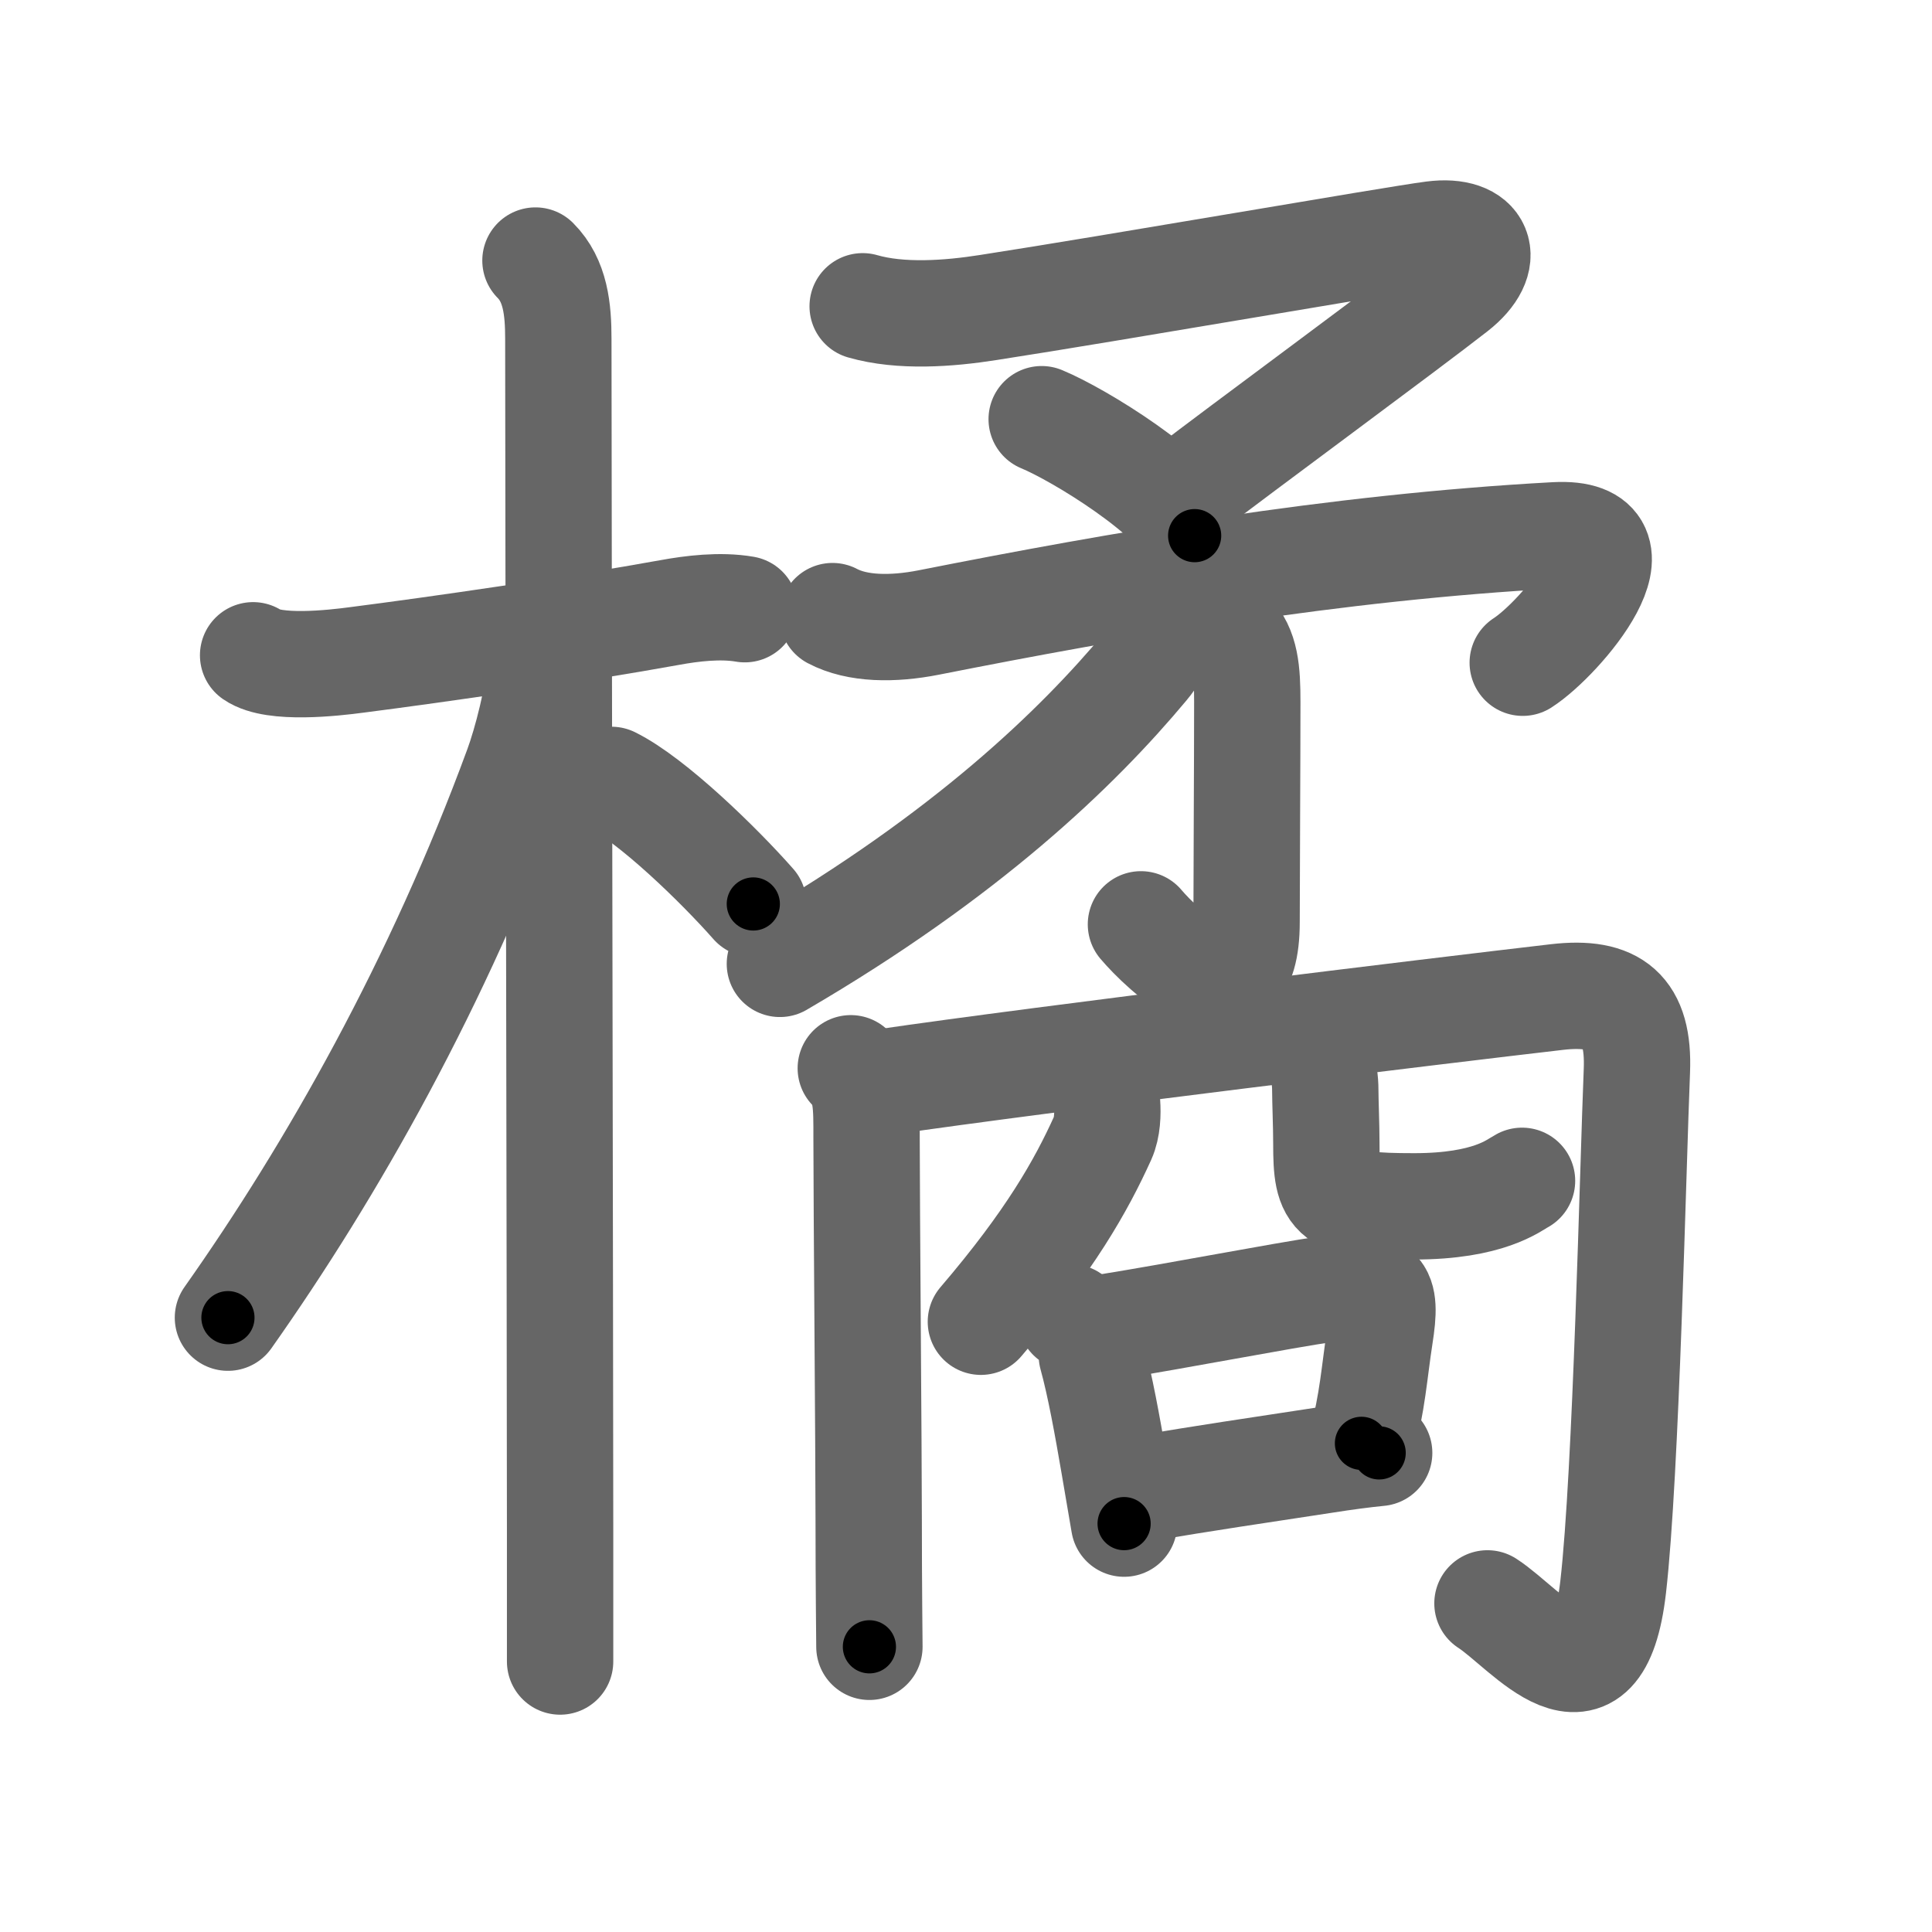 <svg xmlns="http://www.w3.org/2000/svg" viewBox="0 0 109 109" id="6a58"><g fill="none" stroke="#666" stroke-width="6" stroke-linecap="round" stroke-linejoin="round"><g><g><path d="M14.28,36.97c1.17,0.81,4.51,0.44,5.85,0.26c4.6-0.59,12.35-1.71,17.64-2.67c1.25-0.23,2.86-0.43,4.25-0.19" /><path d="M30.21,14.7c1.13,1.13,1.29,2.75,1.29,4.42c0,7.21,0.1,56.75,0.1,67.37c0,3.46,0,6.01,0,7.25" /><path d="M30.44,37.53c0,1.59-0.76,4.43-1.26,5.78C24.73,55.42,18.75,66,12.86,74.34" /><path d="M34.5,44c2.29,1.13,6.07,4.81,8,7" /></g><g><g><g><g><path d="M48.67,17.28c2.15,0.62,4.86,0.42,7.08,0.07c7.06-1.09,22.9-3.85,25.09-4.13c2.67-0.35,3.42,1.4,1.23,3.11c-2.64,2.07-12.44,9.28-14.97,11.24" /><path d="M58.77,23.65c2.13,0.88,7.63,4.27,8.63,6.57" /></g><g><path d="M46.97,34.76c1.4,0.74,3.4,0.76,5.43,0.36C63.12,33,75.25,30.88,87.76,30.2c5.5-0.29,0.27,5.83-1.85,7.19" /><g><path d="M69.4,35.72c0.88,0.88,0.97,2.15,0.97,3.89c0,3.38-0.04,9.88-0.04,12.41c0,6.19-4.82,1.48-5.96,0.13" /></g></g></g><g><path d="M65.74,34.63c0,0.87-0.24,1.94-1.11,2.97C60.75,42.25,54.5,48.25,44,54.38" /></g></g><g><g><path d="M48,60.27c0.93,0.93,0.89,2.1,0.89,3.98c0,3.62,0.12,17.75,0.12,21.5c0,3.81,0.04,6.69,0.04,7.16" /><path d="M49.88,61.05c8.87-1.3,31.5-4.05,37.97-4.8c3.22-0.37,4.64,0.75,4.5,4.17c-0.22,5.33-0.6,22.7-1.34,29.13c-0.89,7.67-4.87,2.34-7.09,0.91" /></g><g><g><path d="M62.46,62.25c0.04,0.57,0.02,1.36-0.25,1.96C61,66.88,59.25,70,55.34,74.57" /></g><path d="M73.77,58.85c0.69,0.69,1,1.53,1,2.67c0,0.61,0.06,1.98,0.06,2.99c0,3.12,0.3,3.55,4.96,3.55c4.21,0,5.61-1.19,6.08-1.44" /></g><g><path d="M60.41,74.32c0.74,0.5,1.13,1.21,1.19,2.15c0.46,1.66,0.88,3.99,1.26,6.21c0.2,1.16,0.39,2.3,0.56,3.28" /><path d="M62.24,74.91c4.65-0.75,9.64-1.74,12.78-2.21c2.86-0.43,3.26-0.06,2.83,2.67c-0.31,1.99-0.41,3.77-1.04,6.06" /><path d="M64.53,83.98c3.47-0.6,6.14-0.98,10.24-1.61c1.08-0.17,2.12-0.31,3.04-0.4" /></g></g></g></g></g><g fill="none" stroke="#000" stroke-width="3" stroke-linecap="round" stroke-linejoin="round"><path d="M14.28,36.97c1.17,0.81,4.51,0.44,5.85,0.26c4.6-0.59,12.35-1.71,17.64-2.67c1.25-0.23,2.86-0.43,4.25-0.19" stroke-dasharray="28.062" stroke-dashoffset="28.062"><animate attributeName="stroke-dashoffset" values="28.062;28.062;0" dur="0.281s" fill="freeze" begin="0s;6a58.click" /></path><path d="M30.21,14.7c1.13,1.13,1.29,2.75,1.29,4.42c0,7.21,0.1,56.75,0.1,67.37c0,3.46,0,6.01,0,7.25" stroke-dasharray="79.354" stroke-dashoffset="79.354"><animate attributeName="stroke-dashoffset" values="79.354" fill="freeze" begin="6a58.click" /><animate attributeName="stroke-dashoffset" values="79.354;79.354;0" keyTimes="0;0.32;1" dur="0.878s" fill="freeze" begin="0s;6a58.click" /></path><path d="M30.44,37.53c0,1.59-0.76,4.43-1.26,5.78C24.73,55.42,18.75,66,12.86,74.34" stroke-dasharray="41.097" stroke-dashoffset="41.097"><animate attributeName="stroke-dashoffset" values="41.097" fill="freeze" begin="6a58.click" /><animate attributeName="stroke-dashoffset" values="41.097;41.097;0" keyTimes="0;0.681;1" dur="1.289s" fill="freeze" begin="0s;6a58.click" /></path><path d="M34.5,44c2.29,1.13,6.07,4.81,8,7" stroke-dasharray="10.676" stroke-dashoffset="10.676"><animate attributeName="stroke-dashoffset" values="10.676" fill="freeze" begin="6a58.click" /><animate attributeName="stroke-dashoffset" values="10.676;10.676;0" keyTimes="0;0.858;1" dur="1.503s" fill="freeze" begin="0s;6a58.click" /></path><path d="M48.67,17.28c2.15,0.62,4.86,0.42,7.08,0.07c7.06-1.09,22.9-3.85,25.09-4.13c2.67-0.35,3.42,1.4,1.23,3.11c-2.64,2.07-12.44,9.28-14.97,11.24" stroke-dasharray="56.818" stroke-dashoffset="56.818"><animate attributeName="stroke-dashoffset" values="56.818" fill="freeze" begin="6a58.click" /><animate attributeName="stroke-dashoffset" values="56.818;56.818;0" keyTimes="0;0.726;1" dur="2.071s" fill="freeze" begin="0s;6a58.click" /></path><path d="M58.77,23.65c2.13,0.88,7.63,4.27,8.63,6.57" stroke-dasharray="10.993" stroke-dashoffset="10.993"><animate attributeName="stroke-dashoffset" values="10.993" fill="freeze" begin="6a58.click" /><animate attributeName="stroke-dashoffset" values="10.993;10.993;0" keyTimes="0;0.904;1" dur="2.291s" fill="freeze" begin="0s;6a58.click" /></path><path d="M46.97,34.76c1.4,0.74,3.4,0.76,5.43,0.36C63.12,33,75.25,30.88,87.76,30.2c5.5-0.29,0.27,5.83-1.85,7.19" stroke-dasharray="51.868" stroke-dashoffset="51.868"><animate attributeName="stroke-dashoffset" values="51.868" fill="freeze" begin="6a58.click" /><animate attributeName="stroke-dashoffset" values="51.868;51.868;0" keyTimes="0;0.815;1" dur="2.81s" fill="freeze" begin="0s;6a58.click" /></path><path d="M69.4,35.72c0.88,0.88,0.97,2.15,0.97,3.89c0,3.38-0.04,9.88-0.04,12.41c0,6.19-4.82,1.48-5.96,0.13" stroke-dasharray="25.839" stroke-dashoffset="25.839"><animate attributeName="stroke-dashoffset" values="25.839" fill="freeze" begin="6a58.click" /><animate attributeName="stroke-dashoffset" values="25.839;25.839;0" keyTimes="0;0.916;1" dur="3.068s" fill="freeze" begin="0s;6a58.click" /></path><path d="M65.74,34.63c0,0.87-0.24,1.94-1.11,2.97C60.75,42.25,54.5,48.25,44,54.38" stroke-dasharray="29.966" stroke-dashoffset="29.966"><animate attributeName="stroke-dashoffset" values="29.966" fill="freeze" begin="6a58.click" /><animate attributeName="stroke-dashoffset" values="29.966;29.966;0" keyTimes="0;0.911;1" dur="3.368s" fill="freeze" begin="0s;6a58.click" /></path><path d="M48,60.27c0.93,0.93,0.89,2.1,0.89,3.98c0,3.62,0.12,17.75,0.12,21.5c0,3.81,0.04,6.69,0.04,7.16" stroke-dasharray="32.861" stroke-dashoffset="32.861"><animate attributeName="stroke-dashoffset" values="32.861" fill="freeze" begin="6a58.click" /><animate attributeName="stroke-dashoffset" values="32.861;32.861;0" keyTimes="0;0.911;1" dur="3.697s" fill="freeze" begin="0s;6a58.click" /></path><path d="M49.88,61.05c8.87-1.3,31.5-4.05,37.97-4.8c3.22-0.37,4.64,0.75,4.5,4.17c-0.22,5.33-0.6,22.7-1.34,29.13c-0.89,7.67-4.87,2.34-7.09,0.91" stroke-dasharray="85.76" stroke-dashoffset="85.76"><animate attributeName="stroke-dashoffset" values="85.76" fill="freeze" begin="6a58.click" /><animate attributeName="stroke-dashoffset" values="85.76;85.76;0" keyTimes="0;0.851;1" dur="4.342s" fill="freeze" begin="0s;6a58.click" /></path><path d="M62.46,62.25c0.04,0.57,0.02,1.36-0.25,1.96C61,66.88,59.25,70,55.34,74.57" stroke-dasharray="14.471" stroke-dashoffset="14.471"><animate attributeName="stroke-dashoffset" values="14.471" fill="freeze" begin="6a58.click" /><animate attributeName="stroke-dashoffset" values="14.471;14.471;0" keyTimes="0;0.938;1" dur="4.631s" fill="freeze" begin="0s;6a58.click" /></path><path d="M73.77,58.85c0.69,0.69,1,1.53,1,2.67c0,0.61,0.06,1.98,0.06,2.99c0,3.12,0.3,3.55,4.96,3.55c4.21,0,5.61-1.19,6.08-1.44" stroke-dasharray="19.736" stroke-dashoffset="19.736"><animate attributeName="stroke-dashoffset" values="19.736" fill="freeze" begin="6a58.click" /><animate attributeName="stroke-dashoffset" values="19.736;19.736;0" keyTimes="0;0.959;1" dur="4.828s" fill="freeze" begin="0s;6a58.click" /></path><path d="M60.41,74.32c0.74,0.5,1.13,1.21,1.19,2.15c0.46,1.66,0.88,3.99,1.26,6.21c0.2,1.16,0.39,2.3,0.56,3.28" stroke-dasharray="12.221" stroke-dashoffset="12.221"><animate attributeName="stroke-dashoffset" values="12.221" fill="freeze" begin="6a58.click" /><animate attributeName="stroke-dashoffset" values="12.221;12.221;0" keyTimes="0;0.952;1" dur="5.072s" fill="freeze" begin="0s;6a58.click" /></path><path d="M62.24,74.91c4.65-0.75,9.64-1.74,12.78-2.21c2.86-0.43,3.26-0.06,2.83,2.67c-0.31,1.99-0.41,3.77-1.04,6.06" stroke-dasharray="24.459" stroke-dashoffset="24.459"><animate attributeName="stroke-dashoffset" values="24.459" fill="freeze" begin="6a58.click" /><animate attributeName="stroke-dashoffset" values="24.459;24.459;0" keyTimes="0;0.954;1" dur="5.317s" fill="freeze" begin="0s;6a58.click" /></path><path d="M64.53,83.98c3.47-0.6,6.14-0.98,10.24-1.61c1.08-0.17,2.12-0.31,3.04-0.4" stroke-dasharray="13.434" stroke-dashoffset="13.434"><animate attributeName="stroke-dashoffset" values="13.434" fill="freeze" begin="6a58.click" /><animate attributeName="stroke-dashoffset" values="13.434;13.434;0" keyTimes="0;0.952;1" dur="5.586s" fill="freeze" begin="0s;6a58.click" /></path></g></svg>